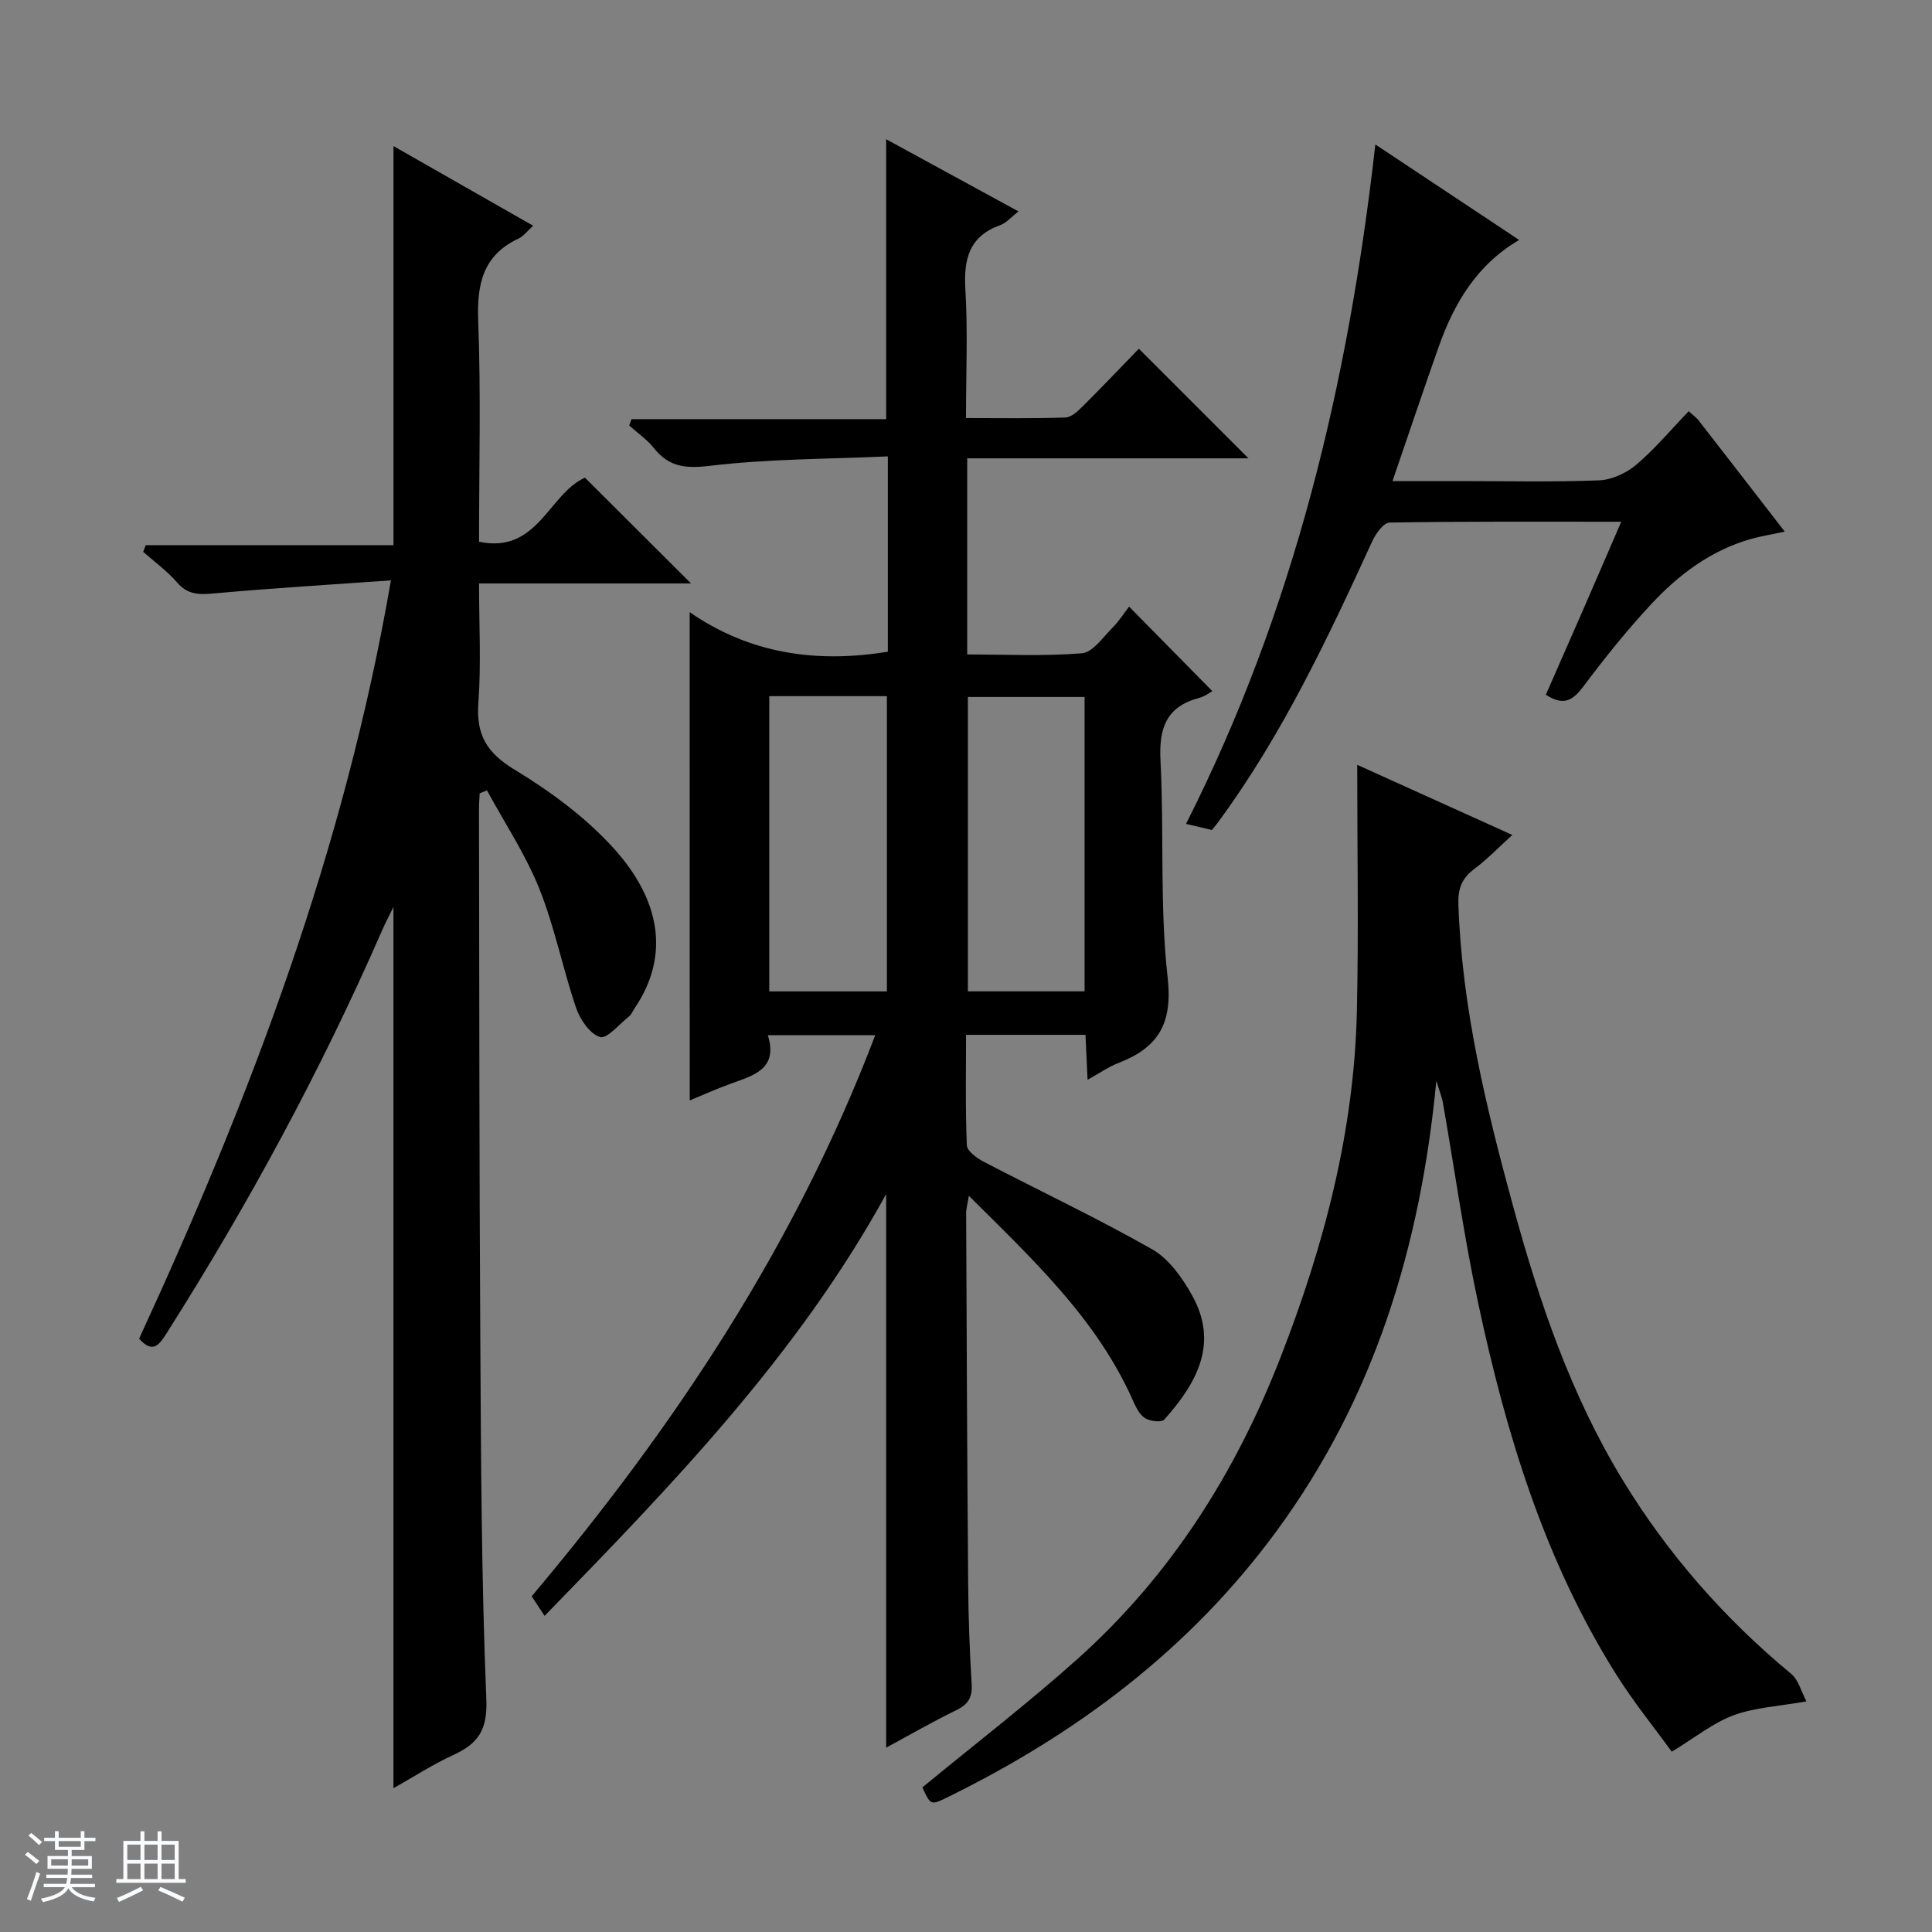<svg enable-background="new 0 0 400 400" viewBox="0 0 400 400" xmlns="http://www.w3.org/2000/svg"><rect x="0" y="0" width="400" height="400" fill="#808080" stroke="none"/><path d="m5.17 384 .56-.58c.85.61 1.65 1.24 2.4 1.87l-.59.64c-.84-.73-1.63-1.38-2.37-1.93m1.22 9.53-.82-.34c.71-1.76 1.37-3.64 1.98-5.63.24.13.5.25.76.36-.6 1.67-1.24 3.54-1.92 5.61m-.5-13.5.57-.54c.56.44 1.31 1.06 2.26 1.87l-.64.64c-.68-.66-1.41-1.32-2.19-1.97m3.25.46h2.24v-1.36h.77v1.36h4.57v-1.36h.76v1.36h2.28v.69h-2.28v1.84h-2.64v1.26h4.18v2.64h-4.21c0 .45-.02.86-.05 1.21h4.32v.69h-4.38c-.04.34-.1.75-.19 1.22h5.15v.69h-4.82c.87 1.19 2.51 1.92 4.93 2.19-.17.31-.3.57-.37.76-2.77-.49-4.52-1.41-5.26-2.76-.56 1.26-2.3 2.23-5.24 2.9-.12-.24-.26-.48-.43-.72 2.73-.55 4.38-1.34 4.96-2.38h-4.38v-.69h4.65c.1-.38.17-.79.21-1.22h-4.32v-.69h4.4c.03-.34.05-.75.05-1.21h-4.2v-2.64h4.23v-1.26h-2.69v-1.84h-2.24zm1.46 4.46v1.29h3.45c.01-.4.02-.57.01-.53v-.32-.45h-3.46zm1.55-2.59h4.57v-1.19h-4.57zm6.11 2.59h-3.42v.77c-.01.19-.01.37-.02.53h3.44z" fill="#fafbfc"/><path d="m32.63 379.16h.82v1.98h3.54v7.89h1.46v.78h-14.37v-.78h1.46v-7.89h3.54v-1.98h.82v1.98h2.73zm-3.49 11.48.5.73c-1.61.82-3.28 1.63-5 2.41-.13-.27-.28-.55-.44-.82 1.75-.72 3.4-1.49 4.94-2.32m-2.78-5.55h2.73v-3.18h-2.73zm0 3.95h2.73v-3.2h-2.73zm3.54-3.95h2.73v-3.18h-2.73zm0 3.95h2.73v-3.2h-2.73zm7.89 4.68c-1.84-.92-3.51-1.7-5.02-2.32l.45-.73c1.89.8 3.57 1.55 5.04 2.23zm-1.62-11.81h-2.73v3.18h2.73zm-2.73 7.13h2.73v-3.2h-2.73v3.19z" fill="#fafbfc"/><g fill="#000001"><path d="m142.79 126.74c12.47 8.64 26.26 10.6 41.03 8.19 0-13.09 0-26.21 0-40.44-12.42.56-24.7.5-36.81 1.95-5.1.61-8.49.26-11.64-3.68-1.42-1.78-3.39-3.13-5.1-4.67.16-.44.32-.87.48-1.31h52.72c0-19.6 0-38.37 0-57.95 8.96 4.89 17.85 9.74 27.4 14.94-1.54 1.19-2.51 2.38-3.75 2.83-6.46 2.31-7.62 7-7.25 13.29.52 8.62.13 17.3.13 26.66 7.04 0 13.82.12 20.58-.11 1.24-.04 2.6-1.34 3.61-2.34 4.01-3.99 7.91-8.1 11.6-11.9 7.67 7.67 15.03 15.03 22.69 22.69-19.32 0-38.66 0-58.23 0v40.61c7.93 0 15.89.4 23.76-.25 2.25-.19 4.35-3.32 6.32-5.29 1.4-1.4 2.47-3.13 3.43-4.37 6.26 6.36 11.81 11.99 17.24 17.5-.4.21-1.51 1.08-2.75 1.41-6.87 1.82-8.33 6.37-7.98 13.02.77 14.95-.19 30.06 1.48 44.89 1.08 9.6-2.01 14.52-10.24 17.69-1.97.76-3.74 2.02-6.34 3.46-.16-3.4-.29-6.25-.43-9.31-8.24 0-16.16 0-24.73 0 0 7.65-.16 15.26.16 22.85.05 1.21 2.06 2.68 3.49 3.42 11.63 6.07 23.52 11.67 34.91 18.15 3.47 1.98 6.25 5.93 8.27 9.57 5.54 9.98.89 18.18-5.79 25.67-.57.64-2.97.35-4-.31-1.15-.73-1.89-2.3-2.49-3.65-7.51-16.89-20.7-29.17-33.97-42.37-.26 1.62-.56 2.63-.56 3.64.11 25.66.21 51.32.42 76.98.05 6.82.31 13.64.72 20.44.17 2.73-.67 4.22-3.15 5.42-4.9 2.38-9.62 5.11-14.55 7.77 0-38.28 0-76.23 0-114.61-18.41 33.49-44.41 60.29-70.72 87.33-1.11-1.68-1.9-2.88-2.67-4.06 29.57-35.11 54.61-72.72 71.13-116.17-7.54 0-14.56 0-22.24 0 2.19 7.06-2.98 8.33-7.72 10.06-2.94 1.07-5.8 2.36-8.45 3.45-.01-33.55-.01-66.89-.01-101.09zm16.48 17.39v61.13h24.35c0-20.57 0-40.8 0-61.13-8.18 0-15.99 0-24.35 0zm65.28 61.12c0-20.57 0-40.79 0-60.95-8.32 0-16.24 0-24.16 0v60.95z"/><path d="m81.46 370.23c0-61.07 0-121.35 0-182.45-.95 1.95-1.72 3.39-2.37 4.89-12.67 29-27.7 56.74-44.65 83.45-1.61 2.53-2.9 4.08-5.64 1.04 23.03-49.92 42.5-101.12 52.14-157-12.67.9-24.72 1.62-36.74 2.71-3.04.28-5.34.25-7.52-2.26-2.05-2.37-4.66-4.26-7.03-6.36.18-.46.35-.92.53-1.38h51.29c0-27.87 0-54.91 0-82.62 9.62 5.48 19.04 10.85 28.92 16.49-1.33 1.2-2.04 2.19-3.01 2.64-7.44 3.48-8.66 9.46-8.37 17.11.57 15.1.17 30.24.17 45.67 12.17 2.57 14.44-9.96 21.93-13.26 7.19 7.16 14.44 14.39 21.96 21.89-14.39 0-28.76 0-43.89 0 0 8.56.45 16.69-.14 24.74-.48 6.59 1.72 10.31 7.47 13.8 7.46 4.53 14.79 9.92 20.6 16.36 9.43 10.45 11.8 22.02 4.24 33.12-.37.55-.62 1.24-1.12 1.63-2 1.6-4.6 4.72-6.01 4.27-2.12-.67-4.13-3.65-4.95-6.06-2.78-8.16-4.43-16.73-7.63-24.7-2.84-7.07-7.15-13.55-10.81-20.3-.51.2-1.01.4-1.52.6-.05 1.08-.14 2.17-.14 3.25.07 36.48.05 72.97.27 109.45.15 24.97.22 49.95 1.25 74.89.27 6.44-1.78 9.21-6.92 11.55-4.17 1.92-8.06 4.45-12.31 6.84z"/><path d="m281 158.35c11.38 5.15 21.31 9.64 32.11 14.52-2.88 2.61-5.22 5.06-7.9 7.06-2.55 1.9-3.37 4.09-3.27 7.23.72 21.42 5.73 42.07 11.33 62.57 5.4 19.75 11.95 39.09 22.7 56.71 9.35 15.34 21.04 28.65 34.88 40.12 1.49 1.23 2.04 3.59 3.16 5.69-5.79 1.03-10.7 1.26-15.1 2.88-4.22 1.56-7.91 4.58-12.79 7.54-3.47-4.8-7.84-10.17-11.5-15.99-14.9-23.69-22.86-50.05-28.63-77.12-2.9-13.6-4.83-27.42-7.23-41.13-.22-1.26-.72-2.46-1.38-4.68-3.3 34.56-12.93 65.77-33.06 93.21-17.93 24.45-41.4 42.06-68.41 55.27-3.22 1.57-3.28 1.44-4.94-2.17 10.73-8.84 21.67-17.26 31.94-26.43 19.36-17.27 32.85-38.55 42.25-62.7 8.99-23.11 15.22-46.76 15.77-71.63.37-16.59.07-33.21.07-50.95z"/><path d="m250.92 171.84c-1.82-.43-3.25-.77-5.37-1.26 22.3-44.07 33.6-91.07 39.2-140.67 10.19 6.77 19.64 13.05 29.77 19.77-8.89 5.22-13.53 13.26-16.72 22.3-3.13 8.87-6.12 17.79-9.5 27.62h13.8c9.66 0 19.33.23 28.98-.15 2.64-.1 5.66-1.51 7.71-3.25 3.88-3.3 7.19-7.27 10.84-11.06 1.09 1 1.63 1.37 2.02 1.87 5.81 7.47 11.6 14.96 17.87 23.06-2.77.59-4.97.94-7.09 1.54-8.26 2.37-14.9 7.38-20.61 13.52-4.97 5.35-9.57 11.08-13.95 16.93-2.15 2.87-4.05 4.23-7.82 1.78 2.52-5.75 5.1-11.59 7.65-17.44 2.58-5.91 5.13-11.83 7.96-18.38-16.44 0-32.2-.09-47.96.17-1.24.02-2.87 2.3-3.59 3.87-9.15 19.96-18.49 39.8-31.52 57.63-.45.66-.99 1.29-1.67 2.15z"/></g></svg>
